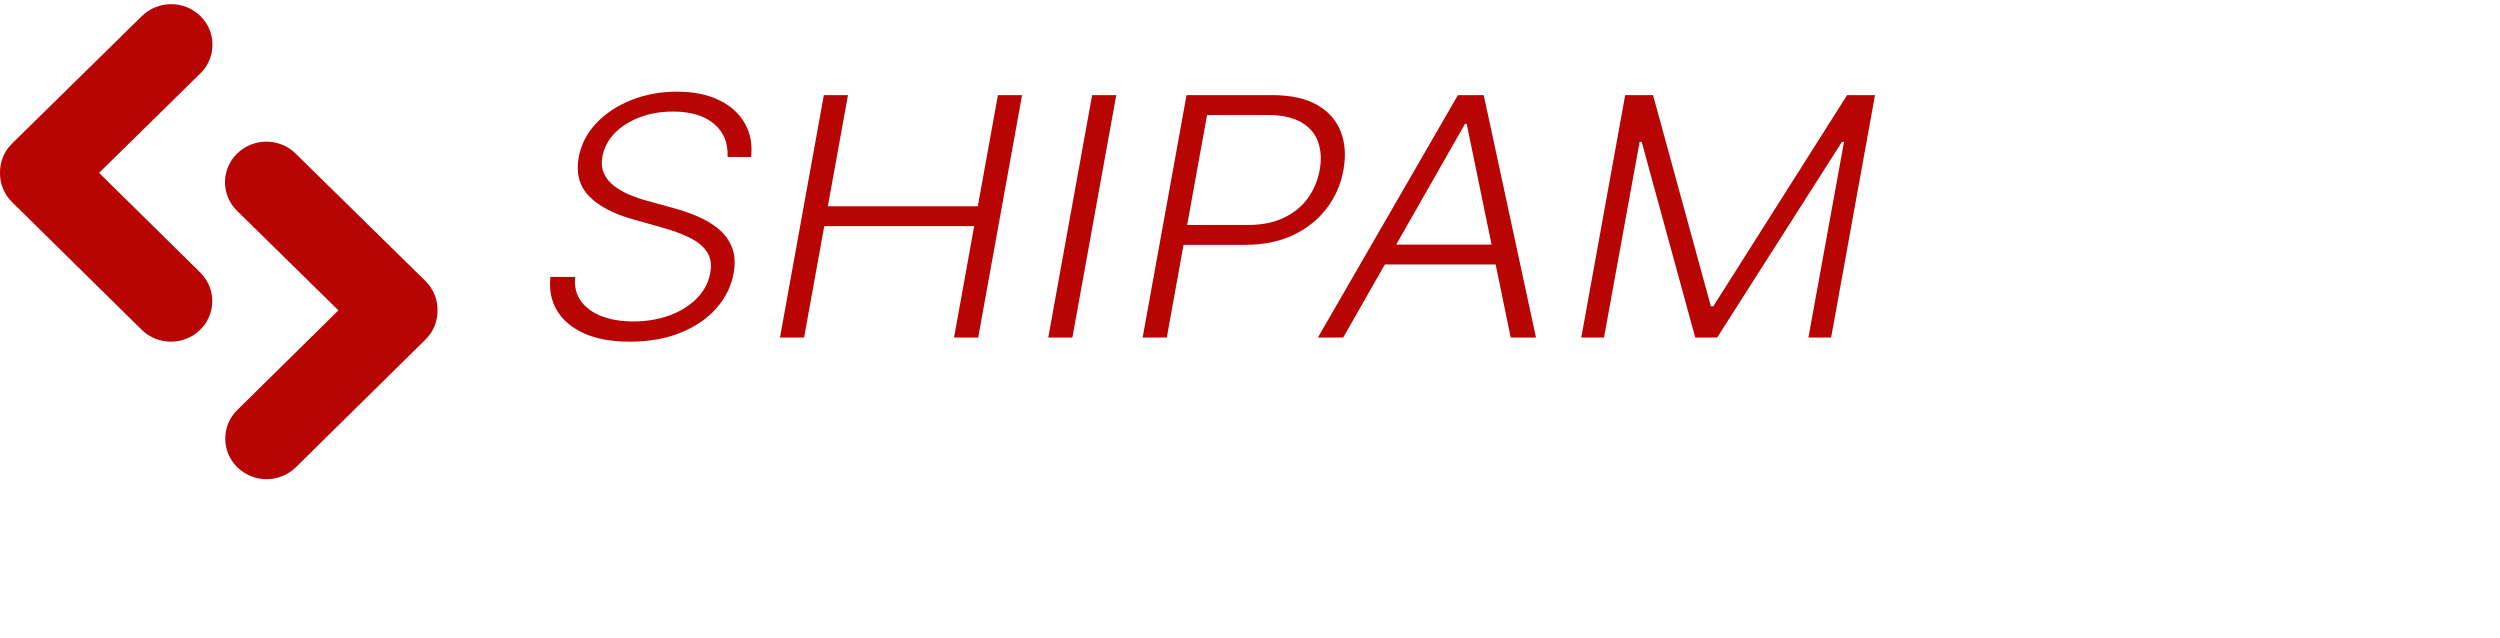 <svg width="200" height="51" viewBox="0 0 200 51" fill="none" xmlns="http://www.w3.org/2000/svg">
<g id="Frame 11">
<path id="Union" d="M7.927 13.828L16.018 21.8C17.307 23.07 17.302 25.124 16.007 26.388C14.711 27.652 12.617 27.647 11.328 26.377L0.963 16.166C0.307 15.519 -0.014 14.669 0 13.823C-0.013 12.976 0.309 12.125 0.968 11.478L11.35 1.285C12.642 0.017 14.736 0.016 16.029 1.282C17.322 2.548 17.324 4.602 16.032 5.87L7.927 13.828Z" fill="#B90404"/>
<path id="Union_2" d="M27.073 24.828L18.982 32.8C17.693 34.07 17.698 36.124 18.993 37.388C20.289 38.652 22.384 38.647 23.672 37.377L34.037 27.166C34.693 26.519 35.014 25.669 34.999 24.823C35.013 23.976 34.691 23.125 34.032 22.478L23.65 12.285C22.358 11.017 20.264 11.016 18.971 12.282C17.678 13.548 17.676 15.602 18.968 16.87L27.073 24.828Z" fill="#B90404"/>
<g id="SHIPAM">
<path d="M58.206 12.56C58.254 11.424 57.886 10.534 57.101 9.89C56.324 9.246 55.233 8.924 53.829 8.924C52.851 8.924 51.957 9.082 51.145 9.397C50.339 9.707 49.675 10.133 49.152 10.676C48.636 11.219 48.316 11.837 48.192 12.532C48.102 13.043 48.144 13.492 48.316 13.877C48.488 14.255 48.753 14.584 49.111 14.861C49.469 15.139 49.878 15.376 50.339 15.572C50.807 15.767 51.282 15.931 51.764 16.064L53.901 16.651C54.534 16.822 55.164 17.039 55.79 17.305C56.417 17.57 56.974 17.901 57.463 18.299C57.951 18.697 58.313 19.186 58.547 19.767C58.788 20.348 58.836 21.042 58.691 21.85C58.498 22.898 58.037 23.835 57.308 24.663C56.585 25.483 55.635 26.134 54.459 26.613C53.282 27.093 51.922 27.333 50.381 27.333C48.942 27.333 47.731 27.115 46.747 26.68C45.762 26.238 45.036 25.628 44.568 24.852C44.1 24.075 43.921 23.176 44.032 22.153H46.014C45.938 22.917 46.093 23.564 46.478 24.094C46.87 24.625 47.428 25.029 48.151 25.306C48.88 25.578 49.72 25.714 50.67 25.714C51.723 25.714 52.69 25.553 53.571 25.231C54.452 24.902 55.178 24.448 55.749 23.867C56.327 23.28 56.685 22.598 56.823 21.822C56.947 21.165 56.861 20.613 56.565 20.164C56.276 19.716 55.825 19.341 55.212 19.038C54.606 18.728 53.884 18.457 53.044 18.223L50.628 17.541C49.052 17.099 47.879 16.478 47.108 15.676C46.344 14.874 46.072 13.851 46.292 12.608C46.485 11.56 46.956 10.641 47.707 9.852C48.464 9.056 49.403 8.438 50.525 7.996C51.647 7.554 52.858 7.333 54.159 7.333C55.474 7.333 56.592 7.557 57.514 8.005C58.444 8.454 59.132 9.072 59.579 9.861C60.033 10.644 60.202 11.544 60.085 12.56H58.206Z" fill="#B90404"/>
<path d="M62.398 27.002L65.908 7.608H67.838L66.228 16.5H78.224L79.834 7.608H81.765L78.255 27.002H76.324L77.935 18.091H65.939L64.328 27.002H62.398Z" fill="#B90404"/>
<path d="M89.301 7.608L85.791 27.002H83.861L87.371 7.608H89.301Z" fill="#B90404"/>
<path d="M91.412 27.002L94.923 7.608H101.747C103.247 7.608 104.455 7.87 105.37 8.394C106.286 8.918 106.915 9.631 107.26 10.534C107.611 11.437 107.683 12.456 107.476 13.592C107.277 14.716 106.836 15.733 106.155 16.642C105.48 17.544 104.589 18.261 103.481 18.791C102.38 19.322 101.086 19.587 99.599 19.587H94.231L94.52 17.996H99.837C100.945 17.996 101.898 17.806 102.696 17.428C103.502 17.043 104.145 16.519 104.627 15.856C105.109 15.187 105.425 14.432 105.577 13.592C105.728 12.74 105.68 11.983 105.432 11.32C105.191 10.657 104.737 10.139 104.069 9.767C103.409 9.388 102.521 9.199 101.406 9.199H96.564L93.343 27.002H91.412Z" fill="#B90404"/>
<path d="M107.456 27.002H105.432L116.634 7.608H118.698L122.879 27.002H120.856L117.336 9.909H117.201L107.456 27.002ZM110.264 19.568H120.753L120.464 21.159H109.975L110.264 19.568Z" fill="#B90404"/>
<path d="M130.013 7.608H132.243L136.868 24.502H137.064L147.77 7.608H150L146.49 27.002H144.673L147.522 11.348H147.357L137.374 27.002H135.619L131.335 11.348H131.169L128.32 27.002H126.503L130.013 7.608Z" fill="#B90404"/>
</g>
</g>
</svg>
